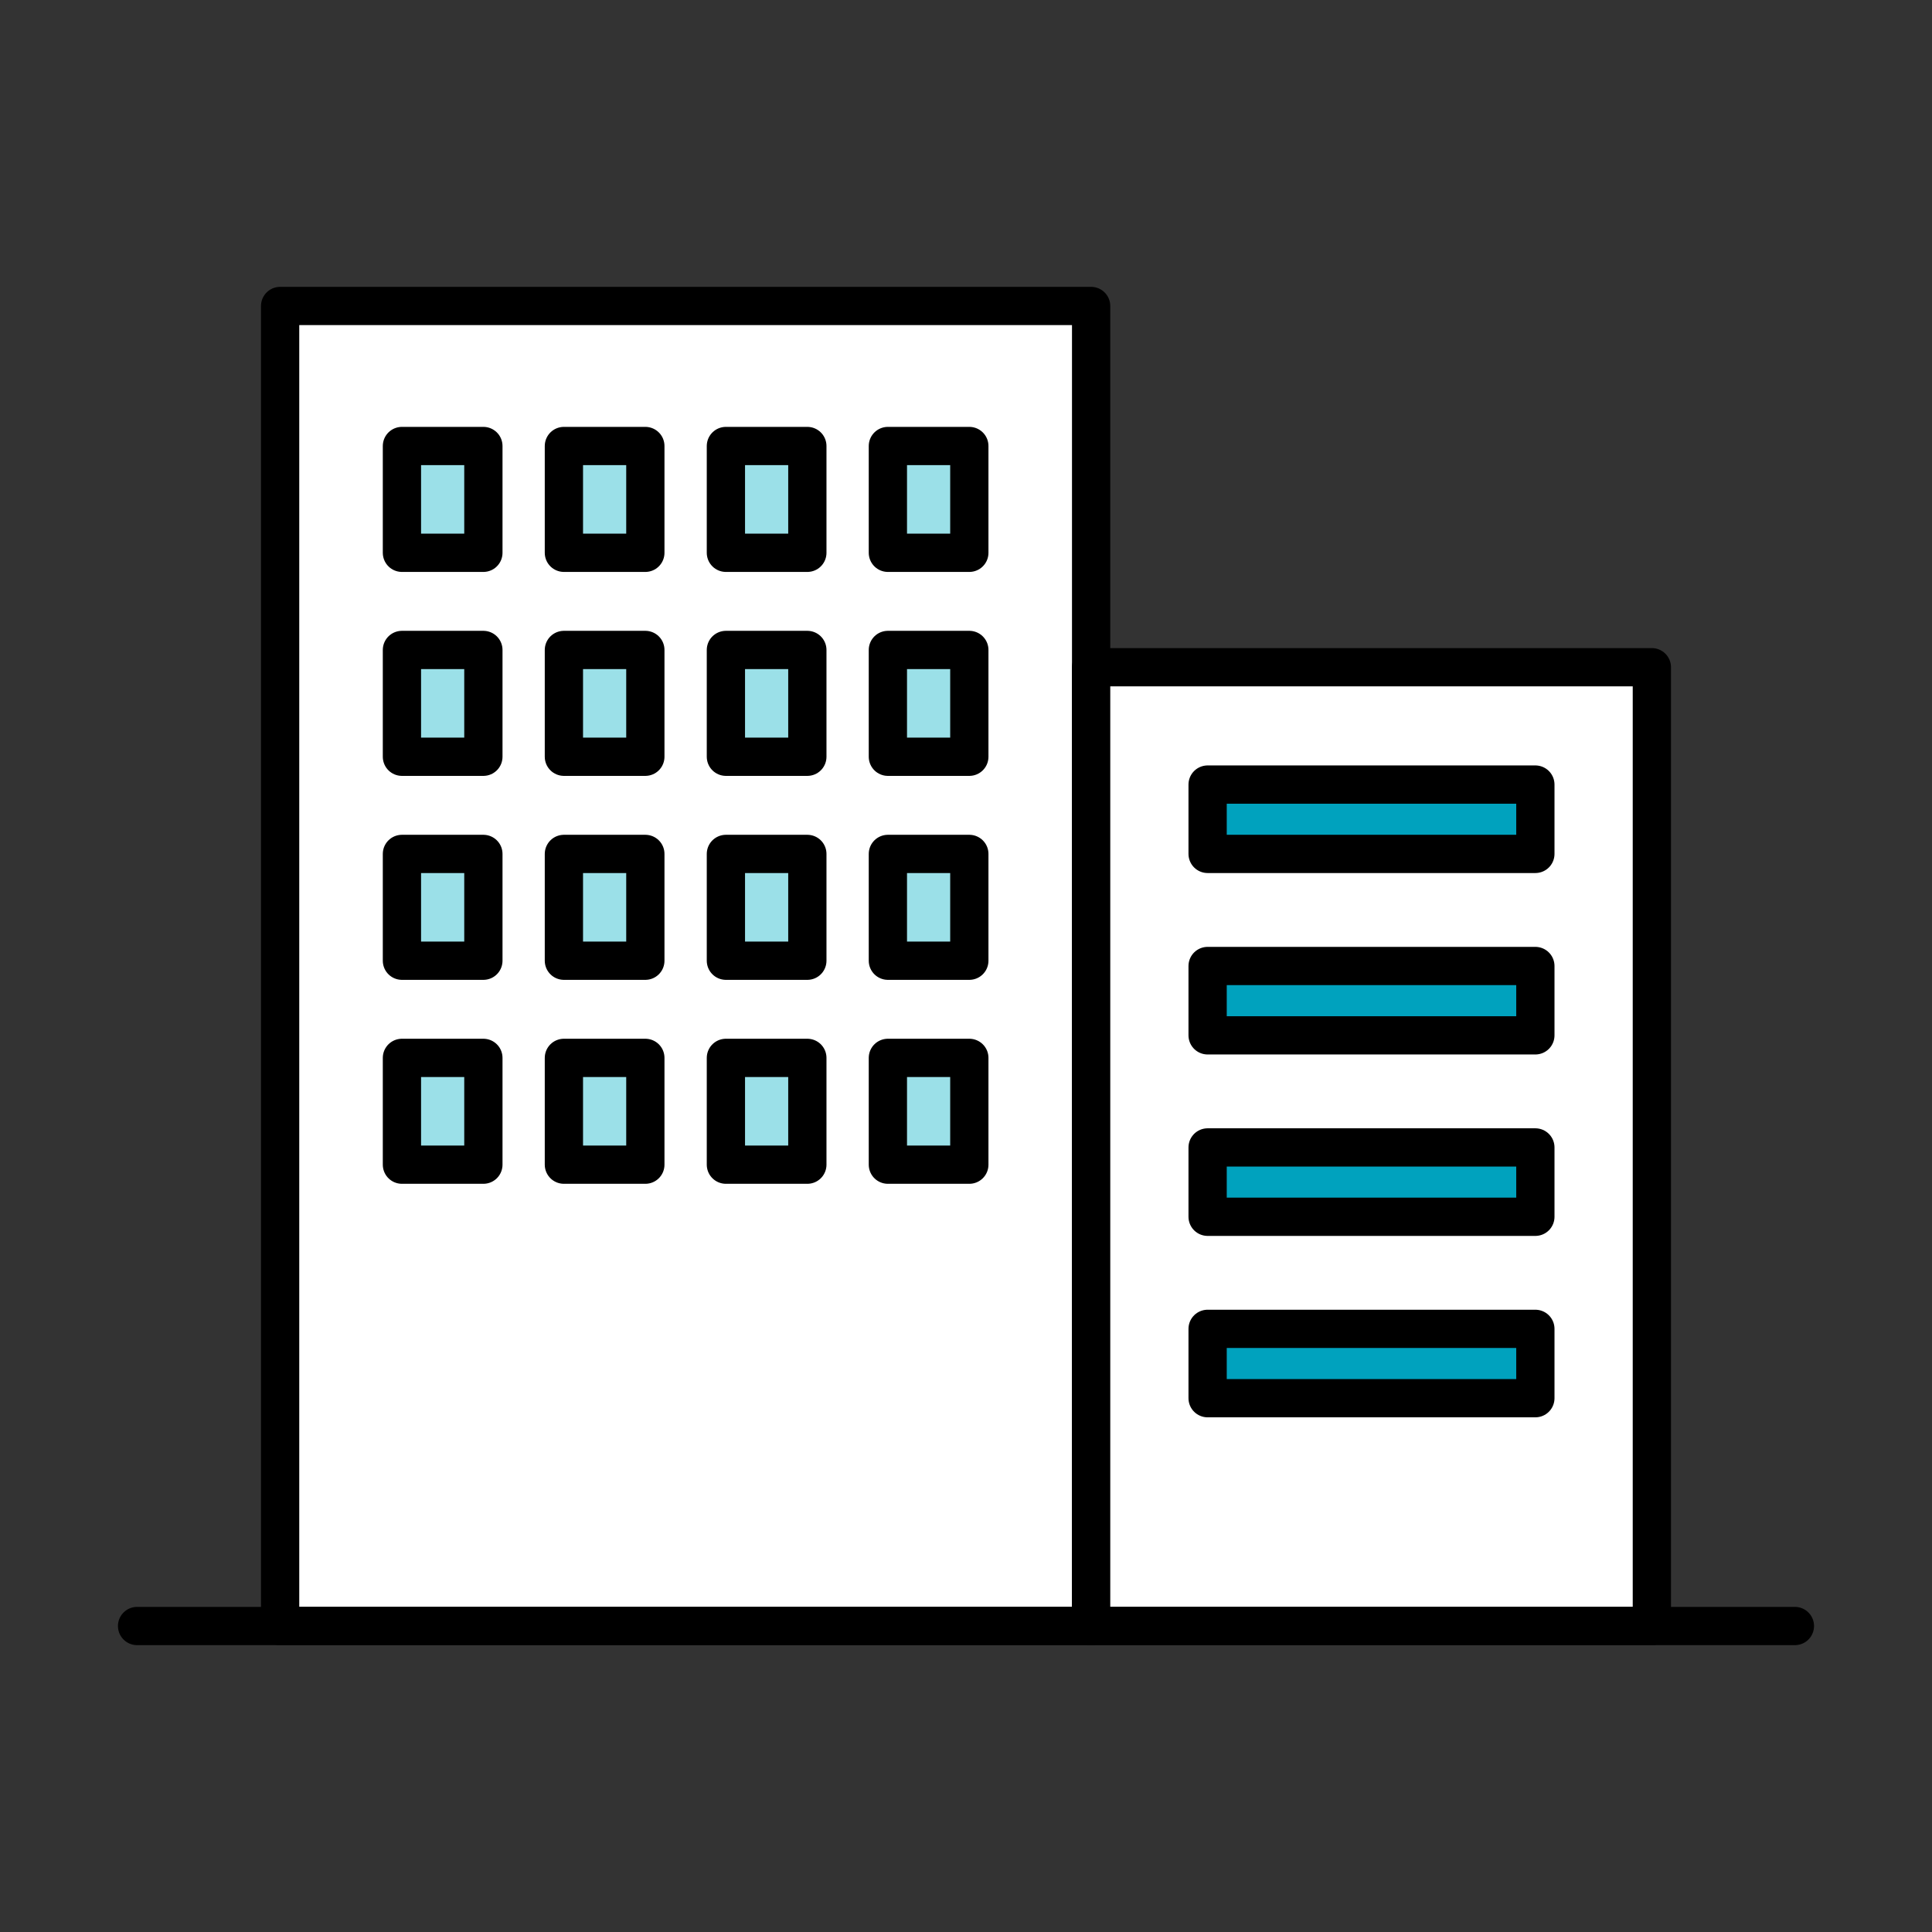 <svg xmlns="http://www.w3.org/2000/svg" width="101" height="101" viewBox="0 0 101 101"><rect x="0" y="0" width="101" height="101" fill="#333333" stroke="none"/><g transform="translate(-377 -1637)"><path d="M50.5,0A50.5,50.5,0,1,1,0,50.5,50.5,50.5,0,0,1,50.5,0Z" transform="translate(377 1637)" fill="none"/><g transform="translate(384.166 1652.996)"><rect width="42.397" height="69.008" transform="translate(7.478 0)" fill="#fff" stroke="#000" stroke-linecap="round" stroke-linejoin="round" stroke-width="2"/><rect width="29.313" height="50.123" transform="translate(49.876 18.885)" fill="#fff" stroke="#000" stroke-linecap="round" stroke-linejoin="round" stroke-width="2"/><line x2="86.667" transform="translate(0 69.008)" fill="none" stroke="#000" stroke-linecap="round" stroke-linejoin="round" stroke-width="2"/><rect width="4.258" height="5.583" transform="translate(13.846 7.32)" fill="#9be0e8" stroke="#000" stroke-linecap="round" stroke-linejoin="round" stroke-width="2"/><rect width="4.258" height="5.583" transform="translate(22.313 7.32)" fill="#9be0e8" stroke="#000" stroke-linecap="round" stroke-linejoin="round" stroke-width="2"/><rect width="4.258" height="5.583" transform="translate(30.782 7.32)" fill="#9be0e8" stroke="#000" stroke-linecap="round" stroke-linejoin="round" stroke-width="2"/><rect width="4.258" height="5.583" transform="translate(39.25 7.32)" fill="#9be0e8" stroke="#000" stroke-linecap="round" stroke-linejoin="round" stroke-width="2"/><rect width="4.258" height="5.583" transform="translate(13.846 17.982)" fill="#9be0e8" stroke="#000" stroke-linecap="round" stroke-linejoin="round" stroke-width="2"/><rect width="4.258" height="5.583" transform="translate(22.313 17.982)" fill="#9be0e8" stroke="#000" stroke-linecap="round" stroke-linejoin="round" stroke-width="2"/><rect width="4.258" height="5.583" transform="translate(30.782 17.982)" fill="#9be0e8" stroke="#000" stroke-linecap="round" stroke-linejoin="round" stroke-width="2"/><rect width="4.258" height="5.583" transform="translate(39.25 17.982)" fill="#9be0e8" stroke="#000" stroke-linecap="round" stroke-linejoin="round" stroke-width="2"/><rect width="4.258" height="5.583" transform="translate(13.846 28.645)" fill="#9be0e8" stroke="#000" stroke-linecap="round" stroke-linejoin="round" stroke-width="2"/><rect width="4.258" height="5.583" transform="translate(22.313 28.645)" fill="#9be0e8" stroke="#000" stroke-linecap="round" stroke-linejoin="round" stroke-width="2"/><rect width="4.258" height="5.583" transform="translate(30.782 28.645)" fill="#9be0e8" stroke="#000" stroke-linecap="round" stroke-linejoin="round" stroke-width="2"/><rect width="4.258" height="5.583" transform="translate(39.25 28.645)" fill="#9be0e8" stroke="#000" stroke-linecap="round" stroke-linejoin="round" stroke-width="2"/><rect width="4.258" height="5.583" transform="translate(13.846 39.307)" fill="#9be0e8" stroke="#000" stroke-linecap="round" stroke-linejoin="round" stroke-width="2"/><rect width="4.258" height="5.583" transform="translate(22.313 39.307)" fill="#9be0e8" stroke="#000" stroke-linecap="round" stroke-linejoin="round" stroke-width="2"/><rect width="4.258" height="5.583" transform="translate(30.782 39.307)" fill="#9be0e8" stroke="#000" stroke-linecap="round" stroke-linejoin="round" stroke-width="2"/><rect width="4.258" height="5.583" transform="translate(39.25 39.307)" fill="#9be0e8" stroke="#000" stroke-linecap="round" stroke-linejoin="round" stroke-width="2"/><rect width="17.134" height="3.625" transform="translate(55.965 25.019)" fill="#00a2be" stroke="#000" stroke-linecap="round" stroke-linejoin="round" stroke-width="2"/><rect width="17.134" height="3.625" transform="translate(55.965 34.504)" fill="#00a2be" stroke="#000" stroke-linecap="round" stroke-linejoin="round" stroke-width="2"/><rect width="17.134" height="3.625" transform="translate(55.965 43.989)" fill="#00a2be" stroke="#000" stroke-linecap="round" stroke-linejoin="round" stroke-width="2"/><rect width="17.134" height="3.625" transform="translate(55.965 53.473)" fill="#00a2be" stroke="#000" stroke-linecap="round" stroke-linejoin="round" stroke-width="2"/></g></g></svg>